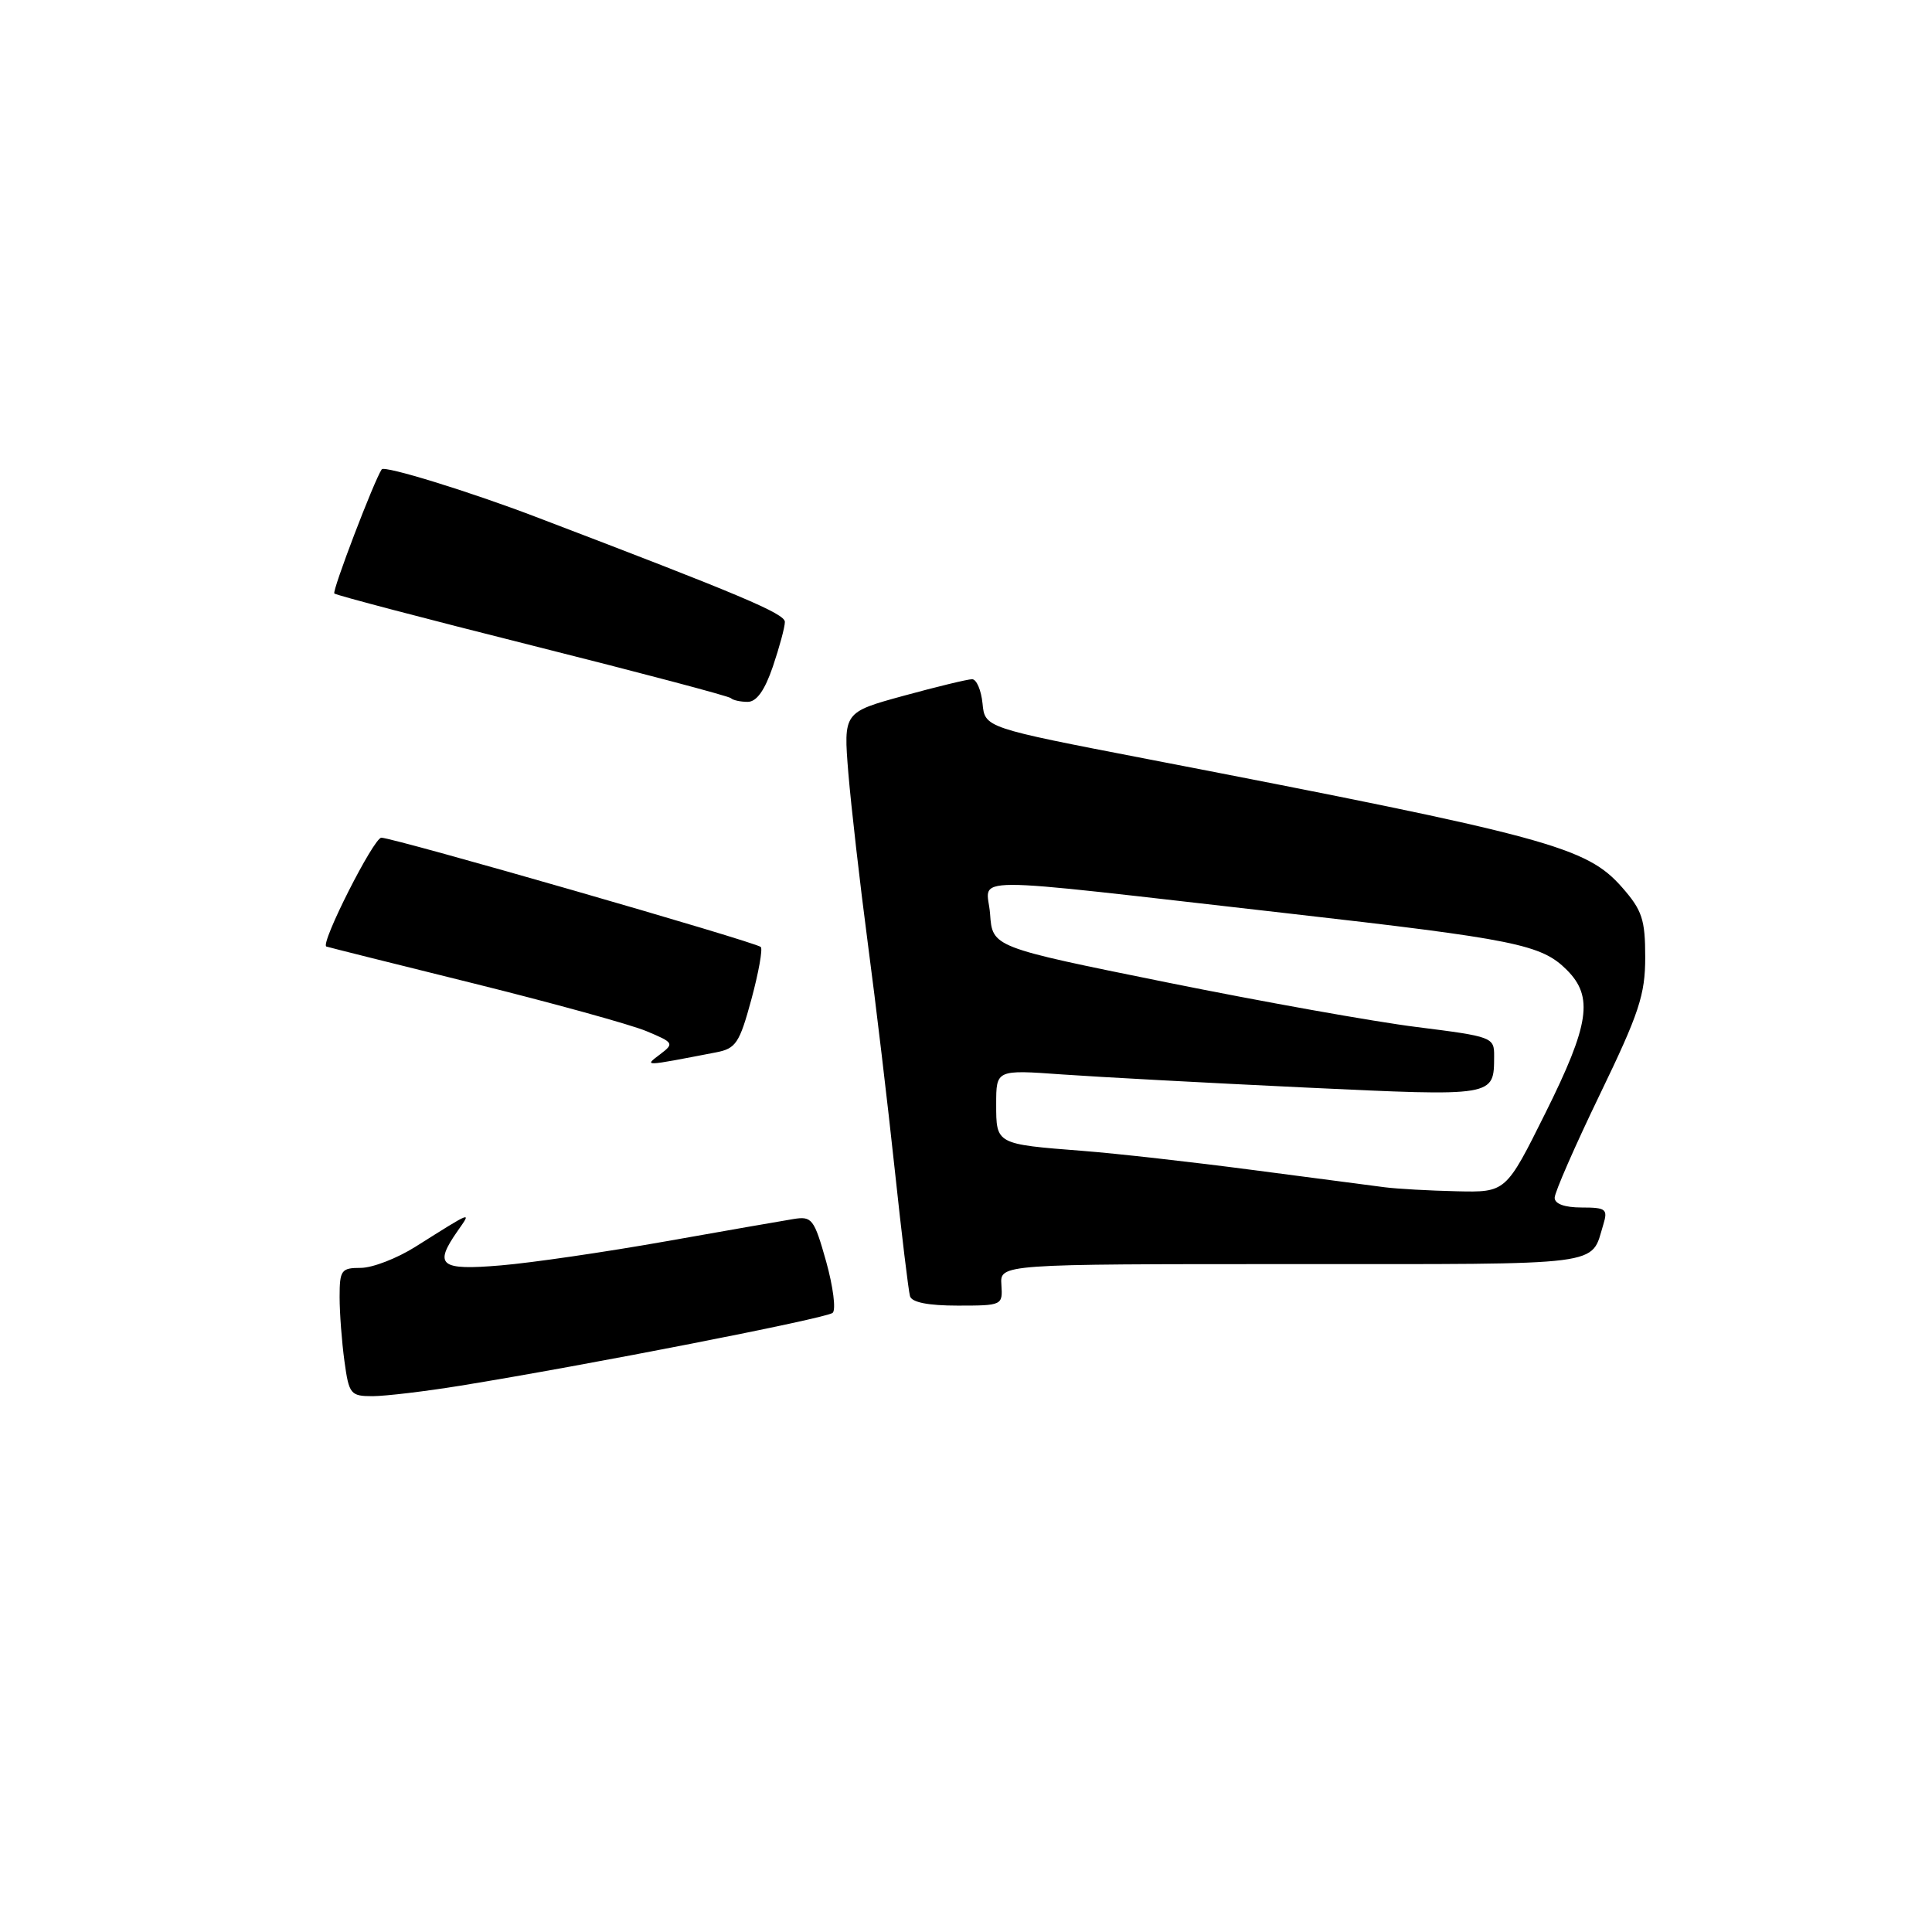 <?xml version="1.0" encoding="UTF-8" standalone="no"?>
<!DOCTYPE svg PUBLIC "-//W3C//DTD SVG 1.1//EN" "http://www.w3.org/Graphics/SVG/1.1/DTD/svg11.dtd" >
<svg xmlns="http://www.w3.org/2000/svg" xmlns:xlink="http://www.w3.org/1999/xlink" version="1.1" viewBox="0 0 256 256">
 <g >
 <path fill="currentColor"
d=" M 61.01 183.61 C 77.79 180.89 109.52 174.68 110.33 173.96 C 110.79 173.56 110.40 170.50 109.47 167.16 C 107.87 161.49 107.59 161.13 105.13 161.53 C 103.68 161.76 96.04 163.10 88.13 164.50 C 80.23 165.90 70.45 167.33 66.38 167.67 C 58.27 168.36 57.43 167.68 60.67 163.06 C 62.49 160.46 62.69 160.39 55.05 165.20 C 52.61 166.74 49.35 168.00 47.80 168.00 C 45.22 168.00 45.00 168.30 45.00 171.86 C 45.00 173.98 45.29 177.81 45.64 180.36 C 46.24 184.75 46.44 185.00 49.39 185.00 C 51.10 184.99 56.33 184.37 61.01 183.61 Z  M 132.69 170.25 C 132.50 167.50 132.50 167.50 171.32 167.50 C 213.24 167.50 210.74 167.82 212.45 162.25 C 213.07 160.21 212.80 160.00 209.57 160.00 C 207.32 160.00 206.00 159.52 206.00 158.71 C 206.00 158.00 208.70 151.83 212.00 145.00 C 217.20 134.24 218.00 131.81 218.00 126.83 C 218.00 121.84 217.59 120.61 214.95 117.60 C 210.22 112.21 205.25 110.86 152.00 100.57 C 130.50 96.42 130.50 96.42 130.19 93.21 C 130.01 91.44 129.39 90.00 128.81 90.00 C 128.22 90.00 124.14 90.99 119.75 92.19 C 111.76 94.38 111.76 94.38 112.41 102.44 C 112.78 106.87 113.94 117.03 114.99 125.00 C 116.05 132.97 117.65 146.47 118.56 155.00 C 119.47 163.53 120.38 171.06 120.58 171.75 C 120.81 172.57 122.99 173.00 126.91 173.00 C 132.80 173.00 132.87 172.96 132.69 170.25 Z  M 94.90 139.44 C 97.51 138.94 97.99 138.21 99.56 132.43 C 100.52 128.88 101.08 125.75 100.81 125.48 C 100.16 124.83 52.14 111.00 50.53 111.00 C 49.52 111.00 42.40 125.06 43.24 125.42 C 43.38 125.48 52.13 127.68 62.69 130.29 C 73.24 132.91 83.57 135.76 85.65 136.63 C 89.29 138.15 89.36 138.27 87.47 139.70 C 85.34 141.32 85.11 141.33 94.90 139.44 Z  M 102.41 88.32 C 103.28 85.75 104.00 83.09 104.00 82.41 C 104.00 81.31 98.24 78.87 71.00 68.49 C 62.15 65.11 50.94 61.66 50.58 62.19 C 49.56 63.70 43.98 78.32 44.30 78.64 C 44.53 78.87 56.34 81.97 70.54 85.54 C 84.74 89.11 96.58 92.24 96.85 92.51 C 97.11 92.78 98.12 93.00 99.07 93.00 C 100.25 93.00 101.33 91.49 102.41 88.32 Z  M 183.50 157.32 C 181.85 157.10 173.97 156.07 166.00 155.03 C 158.03 153.98 147.90 152.84 143.50 152.50 C 131.94 151.60 132.00 151.63 132.00 146.30 C 132.00 141.74 132.00 141.74 140.75 142.37 C 145.56 142.71 160.02 143.49 172.88 144.10 C 198.24 145.29 197.95 145.34 197.98 139.94 C 198.00 137.44 197.75 137.35 187.75 136.09 C 182.11 135.39 167.15 132.71 154.50 130.15 C 131.50 125.50 131.50 125.50 131.19 121.10 C 130.82 115.98 126.27 115.99 170.50 121.01 C 200.83 124.46 204.24 125.15 207.61 128.52 C 211.17 132.08 210.62 135.73 204.77 147.49 C 199.54 158.00 199.54 158.00 193.02 157.85 C 189.43 157.77 185.15 157.53 183.50 157.32 Z "/>
</g>
</svg>